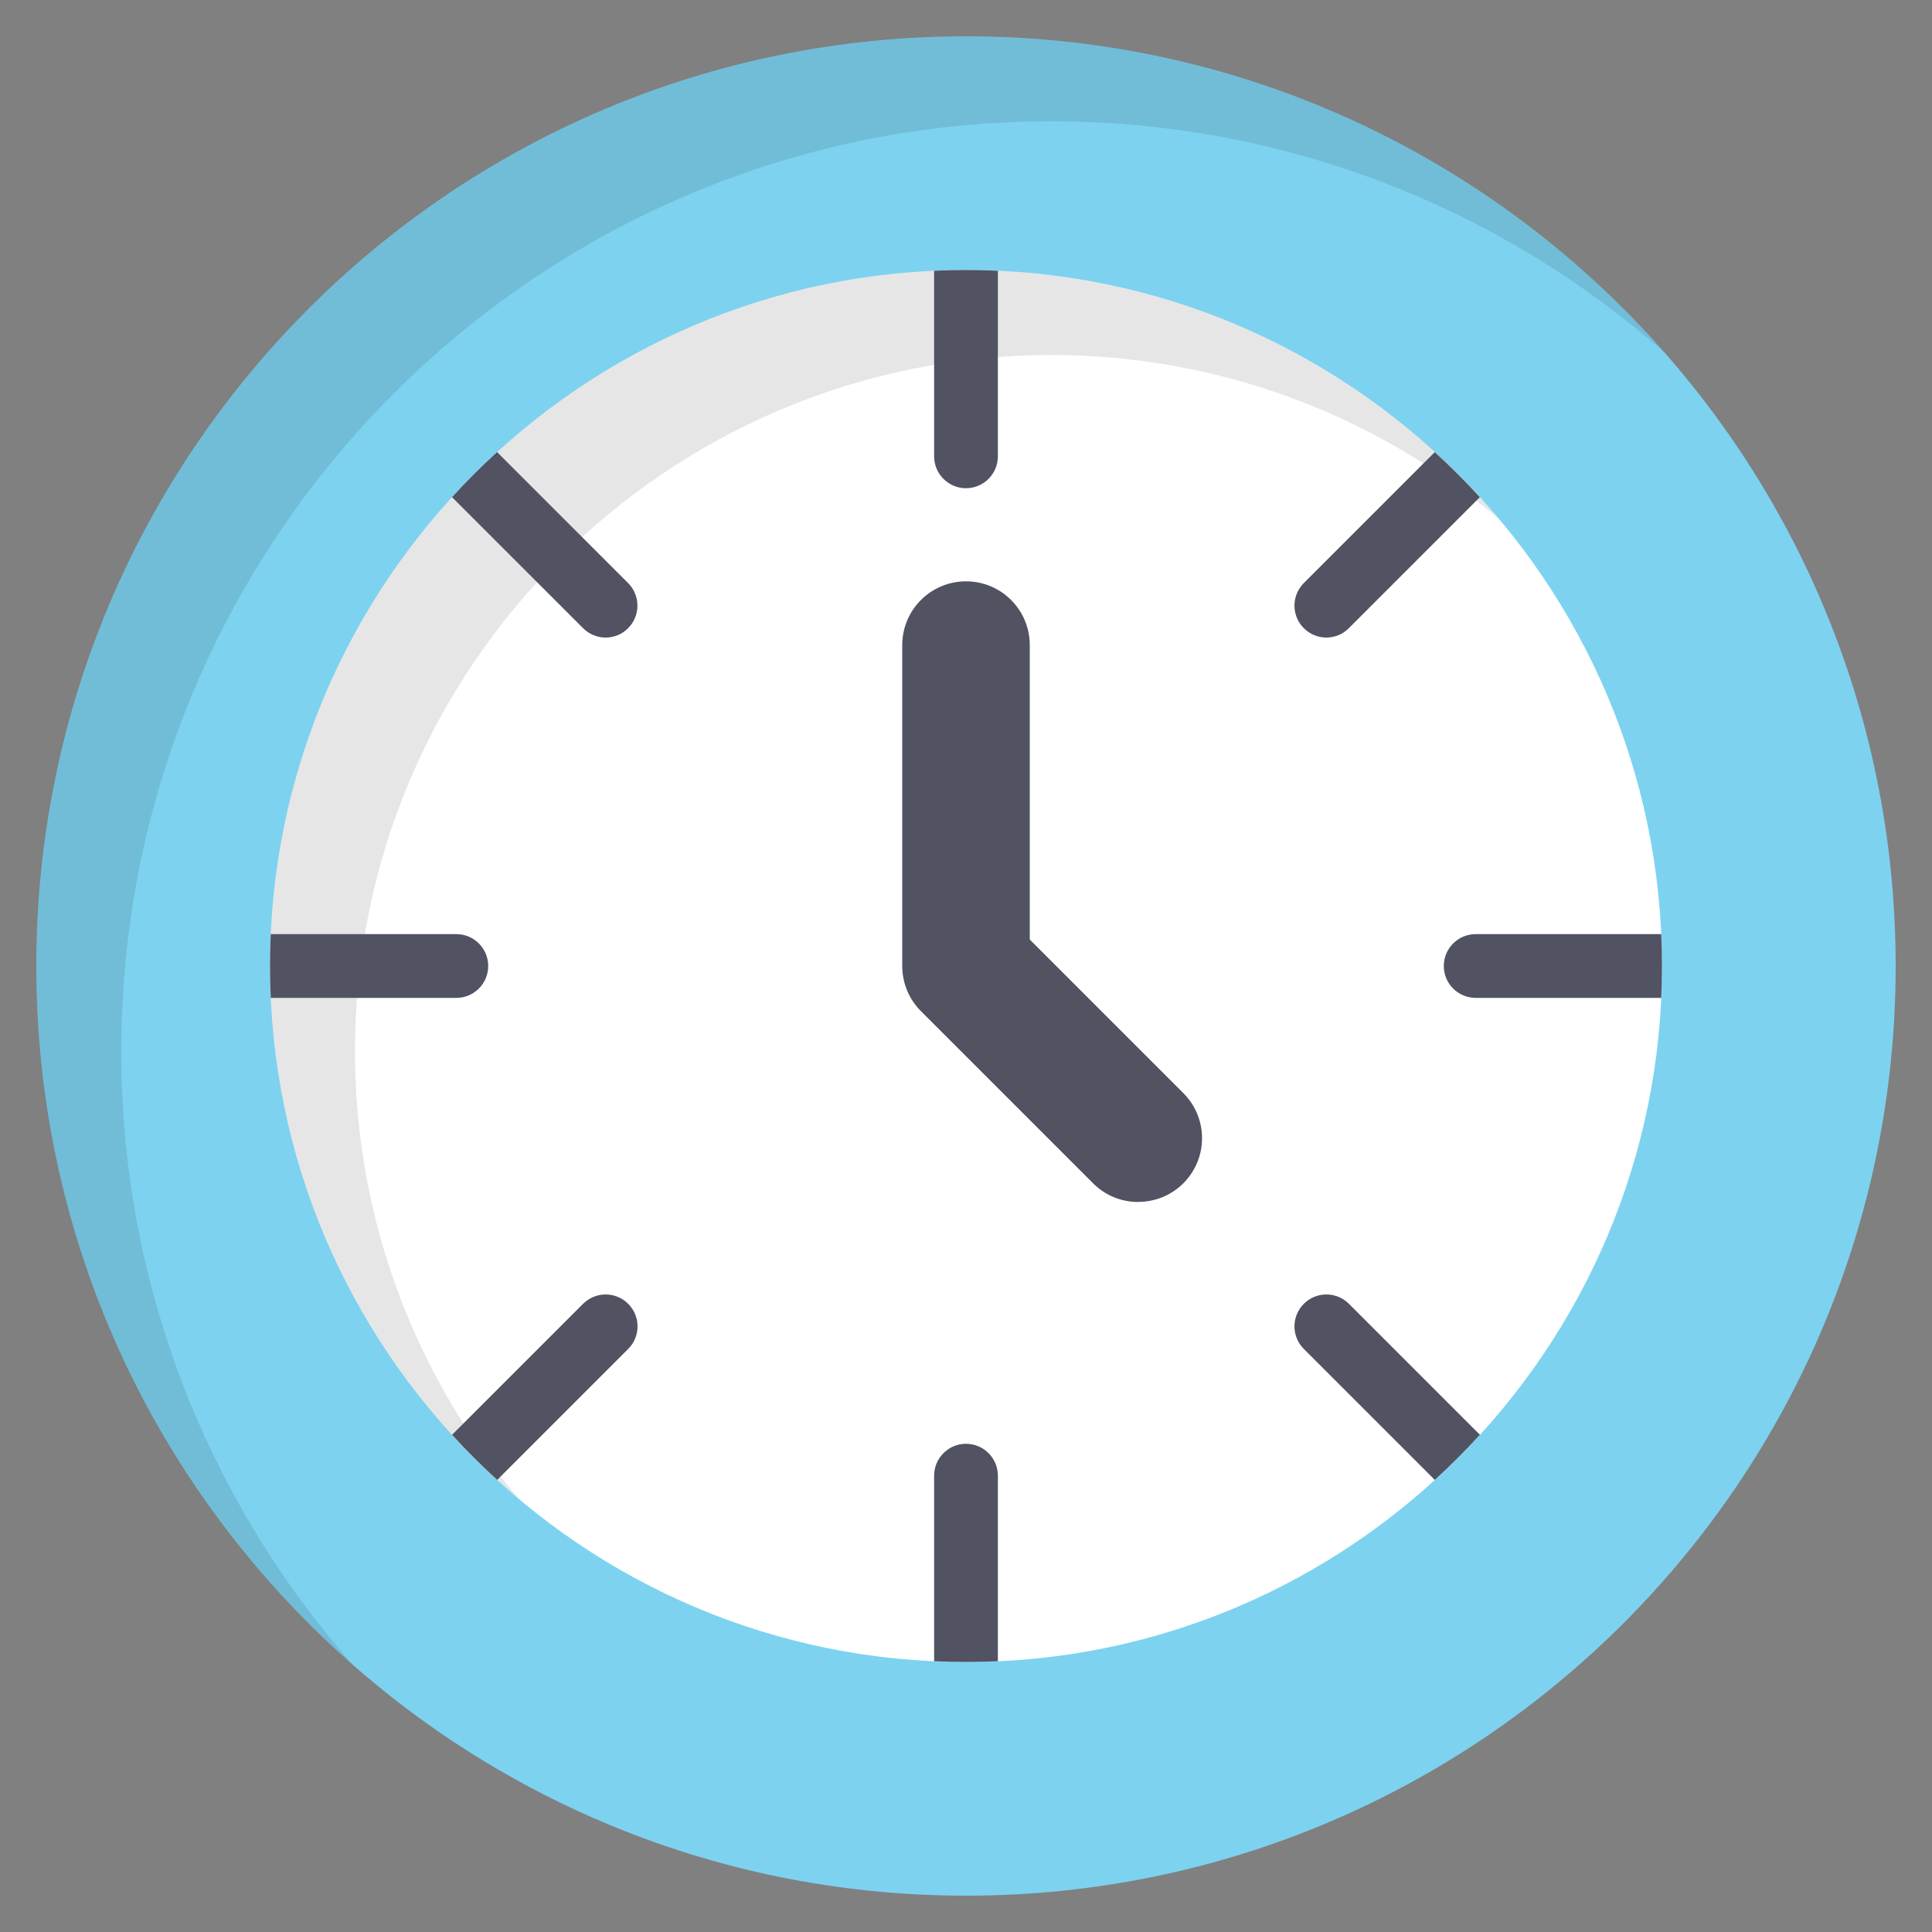 <!-- Generated by IcoMoon.io -->
<svg version="1.1" xmlns="http://www.w3.org/2000/svg" width="20" height="20" viewBox="0 0 20 20">
<rect x="0" y="0" width="20" height="20" fill="#808080" stroke="none"/>
<title>temporal-index</title>
<path fill="#7dd2f0" d="M19.624 10c0 5.315-4.309 9.624-9.624 9.624s-9.624-4.309-9.624-9.624c0-5.315 4.309-9.624 9.624-9.624s9.624 4.309 9.624 9.624z"></path>
<path fill="#000" opacity="0.1" d="M1.256 10.88c0-5.315 4.309-9.624 9.624-9.624 2.434 0 4.656 0.904 6.351 2.393-1.764-2.007-4.349-3.273-7.231-3.273-5.315 0-9.624 4.309-9.624 9.624 0 2.882 1.267 5.467 3.273 7.231-1.49-1.695-2.394-3.917-2.394-6.351z"></path>
<path fill="#fff" d="M10 17.205c-3.973 0-7.205-3.232-7.205-7.205s3.232-7.205 7.205-7.205c3.973 0 7.205 3.232 7.205 7.205s-3.232 7.205-7.205 7.205z"></path>
<path fill="#000" opacity="0.1" d="M3.675 10.88c0-3.973 3.232-7.205 7.205-7.205 1.763 0 3.379 0.637 4.633 1.692-1.323-1.571-3.303-2.572-5.513-2.572-3.973 0-7.205 3.232-7.205 7.205 0 2.21 1 4.19 2.572 5.513-1.055-1.253-1.692-2.87-1.692-4.633z"></path>
<path fill="#515262" d="M10 2.795c-0.111 0-0.221 0.003-0.33 0.008v1.921c0 0.182 0.148 0.33 0.33 0.33s0.33-0.148 0.33-0.33v-1.921c-0.109-0.005-0.219-0.008-0.33-0.008z"></path>
<path fill="#515262" d="M14.853 4.68l-1.356 1.356c-0.129 0.129-0.129 0.338 0 0.467 0.064 0.064 0.149 0.097 0.233 0.097s0.169-0.032 0.233-0.097l1.356-1.356c-0.148-0.163-0.304-0.318-0.467-0.467z"></path>
<path fill="#515262" d="M17.197 9.67h-1.921c-0.182 0-0.33 0.148-0.33 0.33s0.148 0.33 0.33 0.33h1.921c0.005-0.109 0.008-0.219 0.008-0.33s-0.003-0.221-0.008-0.33z"></path>
<path fill="#515262" d="M15.32 14.853l-1.356-1.356c-0.129-0.129-0.338-0.129-0.467 0s-0.129 0.338 0 0.467l1.356 1.356c0.162-0.148 0.318-0.304 0.467-0.467z"></path>
<path fill="#515262" d="M10 14.946c-0.182 0-0.33 0.148-0.33 0.33v1.921c0.109 0.005 0.219 0.008 0.33 0.008s0.221-0.003 0.33-0.008v-1.921c0-0.182-0.148-0.33-0.33-0.33z"></path>
<path fill="#515262" d="M6.036 13.497l-1.356 1.356c0.148 0.163 0.304 0.318 0.467 0.467l1.356-1.356c0.129-0.129 0.129-0.338 0-0.467s-0.338-0.129-0.467-0z"></path>
<path fill="#515262" d="M4.724 9.67h-1.921c-0.005 0.109-0.008 0.219-0.008 0.33s0.003 0.221 0.008 0.33h1.921c0.182 0 0.33-0.148 0.33-0.33s-0.148-0.33-0.33-0.33z"></path>
<path fill="#515262" d="M4.68 5.147l1.356 1.356c0.064 0.064 0.149 0.097 0.233 0.097s0.169-0.032 0.233-0.097c0.129-0.129 0.129-0.338 0-0.467l-1.356-1.356c-0.163 0.148-0.318 0.304-0.467 0.467z"></path>
<path fill="#515262" d="M11.783 12.443c-0.169 0-0.338-0.064-0.467-0.193l-1.783-1.783c-0.124-0.124-0.193-0.292-0.193-0.467v-3.322c0-0.364 0.295-0.66 0.66-0.66s0.66 0.295 0.66 0.66v3.048l1.59 1.59c0.258 0.258 0.258 0.675 0 0.933-0.129 0.129-0.298 0.193-0.467 0.193z"></path>
</svg>

